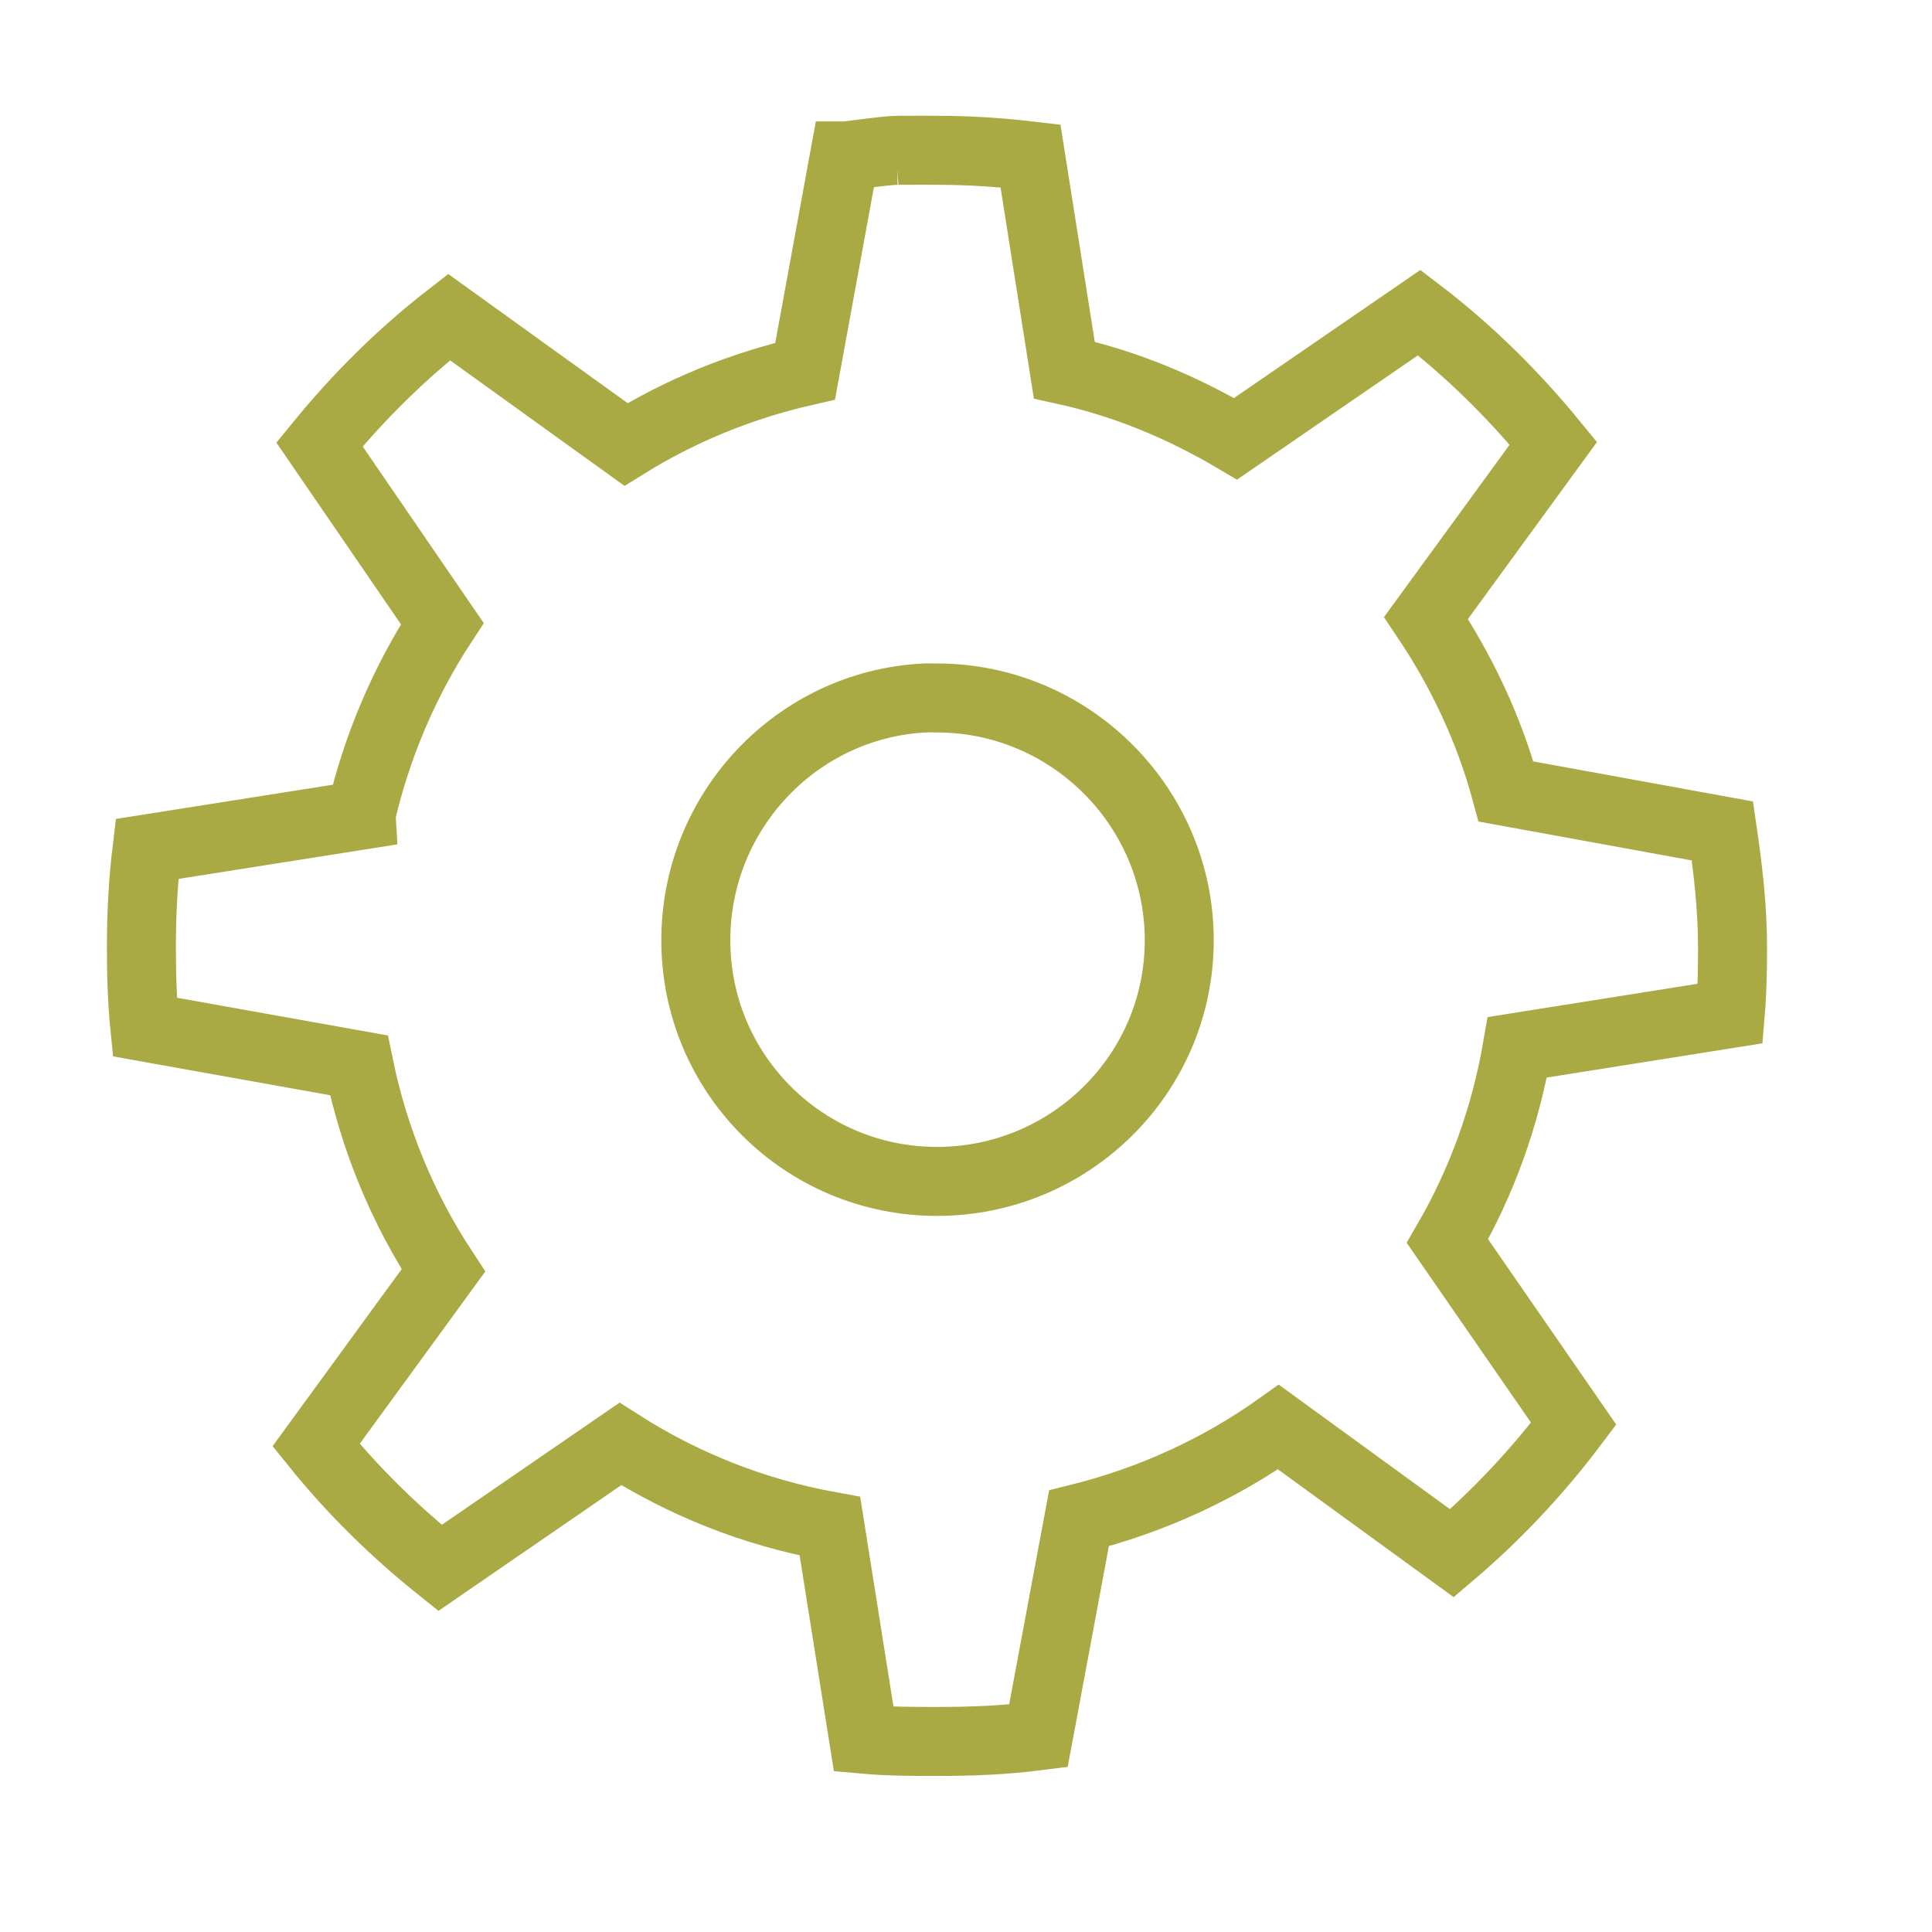 <?xml version="1.0" encoding="UTF-8" standalone="no"?>
<svg
   xmlns:dc="http://purl.org/dc/elements/1.1/"
   xmlns:cc="http://creativecommons.org/ns#"
   xmlns:rdf="http://www.w3.org/1999/02/22-rdf-syntax-ns#"
   xmlns:svg="http://www.w3.org/2000/svg"
   xmlns="http://www.w3.org/2000/svg"
   xmlns:sodipodi="http://sodipodi.sourceforge.net/DTD/sodipodi-0.dtd"
   xmlns:inkscape="http://www.inkscape.org/namespaces/inkscape"
   viewBox="0 -256 1792 1792"
   id="svg3447"
   version="1.1"
   inkscape:version="0.92.5 (2060ec1f9f, 2020-04-08)"
   width="100%"
   height="100%"
   sodipodi:docname="options_dark.svg"
   hola_ext_inject="disabled">
  <defs
     id="defs3455" />
  <sodipodi:namedview
     pagecolor="#ffffff"
     bordercolor="#666666"
     borderopacity="1"
     objecttolerance="10"
     gridtolerance="10"
     guidetolerance="10"
     inkscape:pageopacity="0"
     inkscape:pageshadow="2"
     inkscape:window-width="1921"
     inkscape:window-height="1451"
     id="namedview3453"
     showgrid="false"
     inkscape:zoom="0.58953896"
     inkscape:cx="490.00398"
     inkscape:cy="889.4114"
     inkscape:window-x="1497"
     inkscape:window-y="451"
     inkscape:window-maximized="0"
     inkscape:current-layer="svg3447" />
  <path
     id="path5364"
     d="m 830.401,-116.589 c -15.565,1.066 -30.697,3.476 -45.991,5.226 h -1.036 L 746.793,88.277 c -59.63,13.579 -115.727,36.624 -166.194,67.939 L 416.499,38.105 C 372.138,72.546 331.769,112.713 296.298,156.216 l 113.929,166.192 c -34.592,52.864 -60.606,113.227 -75.257,176.644 -0.002,0.302 -0.002,0.994 0,1.043 l -198.594,31.357 c -3.63,29.655 -5.226,60.304 -5.226,90.936 0,25.062 0.692,49.789 3.135,74.211 l 198.594,35.538 c 14.124,68.965 40.955,133.372 78.391,190.233 l -118.11,162.011 c 33.826,41.994 72.878,80.228 114.974,113.93 l 167.237,-114.976 c 58.448,37.285 123.692,63.429 194.413,76.302 l 31.356,197.548 c 22.283,2.027 45.136,2.09 67.942,2.09 32.197,0 62.954,-1.22 94.071,-5.226 l 37.629,-201.729 c 67.145,-16.711 130.224,-45.699 185.004,-84.664 l 160.965,117.065 c 41.743,-35.514 79.915,-76.335 112.885,-120.201 L 1342.57,895.192 c 31.705,-54.753 53.669,-115.164 64.803,-179.78 l 197.551,-31.357 c 1.738,-20.615 2.075,-40.608 2.075,-61.668 0,-36.599 -4.256,-72.483 -9.409,-107.659 L 1396.905,478.145 C 1381.178,420.073 1355.374,365.893 1322.696,317.18 L 1440.804,155.169 C 1404.193,110.396 1362.431,69.036 1316.424,33.923 L 1146.05,150.989 C 1097.083,122.028 1044.39,99.807 987.175,87.229 l -31.356,-198.594 c -28.539,-3.357 -57.316,-5.226 -86.752,-5.226 -7.958,0 -16.145,-0.234 -24.043,0 -3.849,0.127 -7.659,-0.234 -11.496,0 -1.036,0.098 -2.107,-0.098 -3.145,0 z m 27.177,507.982 c 3.821,-0.205 7.633,0 11.499,0 123.725,0 224.723,100.998 224.723,224.725 0,123.726 -100.998,223.679 -224.723,223.679 -123.729,0 -223.68,-99.953 -223.68,-223.679 0,-119.86 93.807,-218.718 212.181,-224.725 z"
     style="color:#000000;display:inline;overflow:visible;visibility:visible;fill:none;fill-opacity:1;fill-rule:nonzero;stroke:#aaaa44;stroke-width:64;stroke-linecap:butt;stroke-linejoin:miter;stroke-miterlimit:4;stroke-dasharray:none;stroke-dashoffset:0;stroke-opacity:1;marker:none"
     inkscape:connector-curvature="0" />
</svg>
